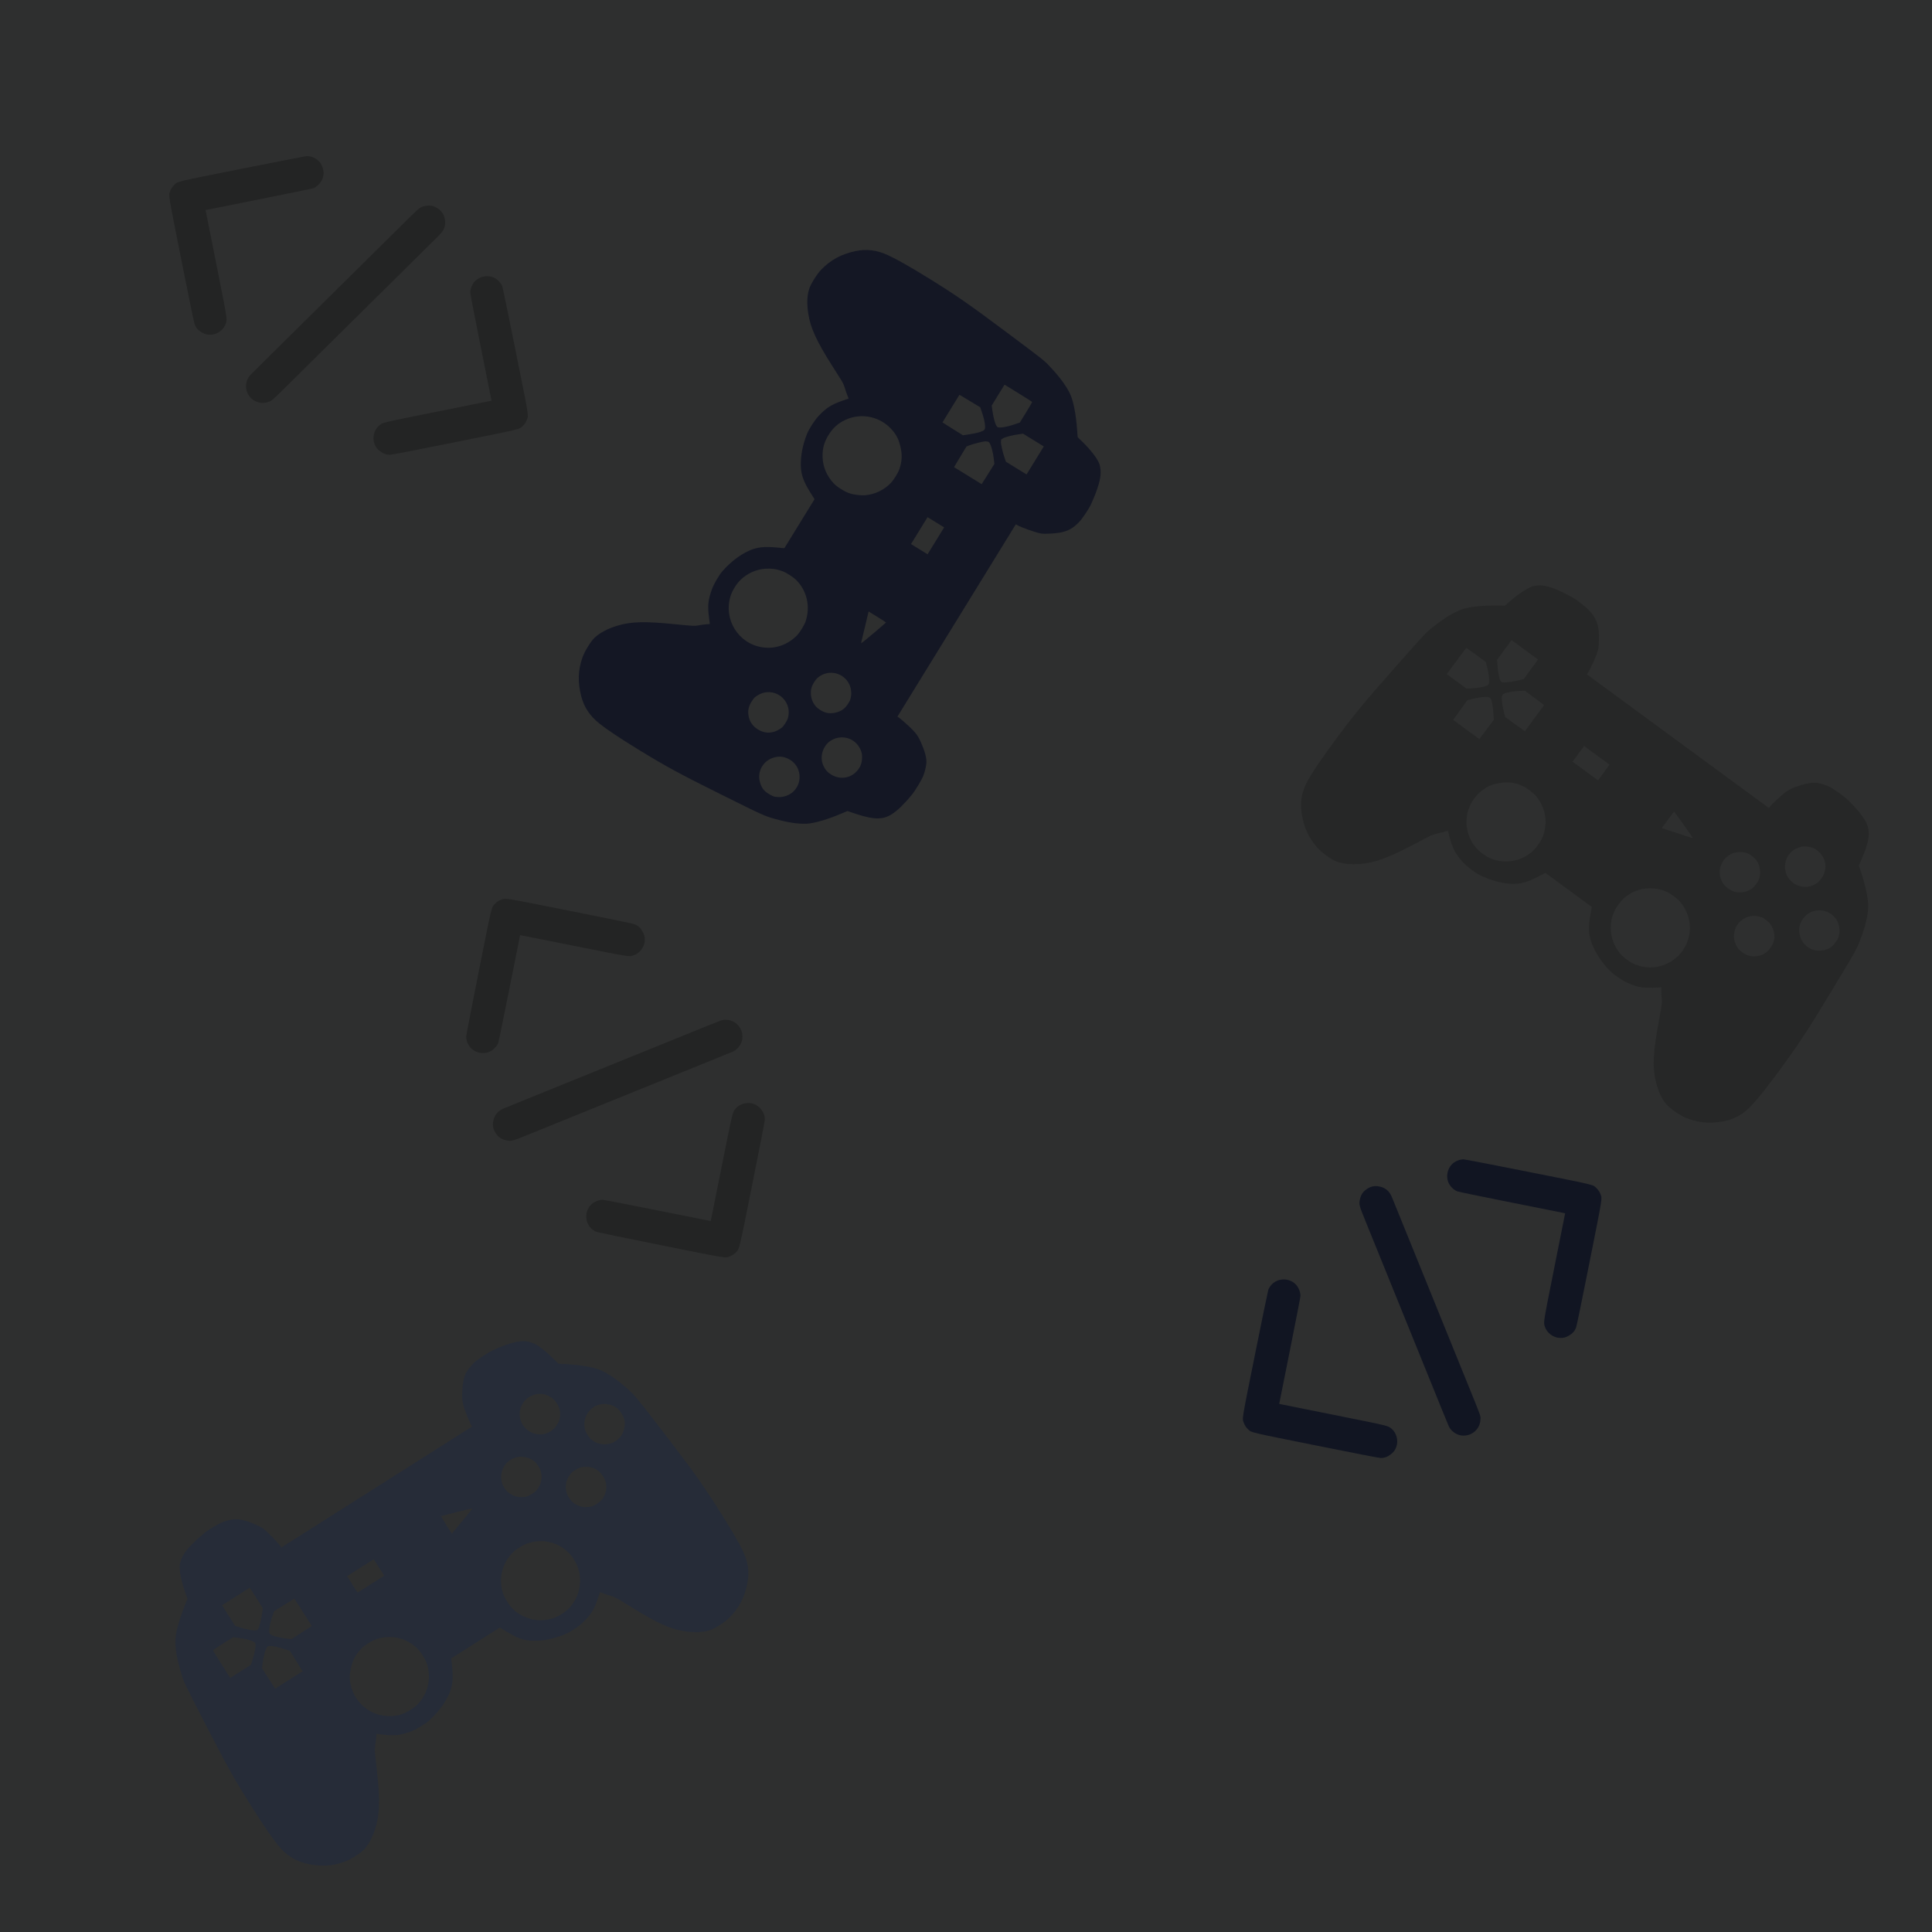 <?xml version="1.0" encoding="UTF-8" standalone="no"?>
<!-- Created with Inkscape (http://www.inkscape.org/) -->

<svg
   width="210mm"
   height="210mm"
   viewBox="0 0 210 210"
   version="1.1"
   id="svg5"
   xml:space="preserve"
   inkscape:version="1.2.2 (732a01da63, 2022-12-09)"
   sodipodi:docname="background.svg"
   xmlns:inkscape="http://www.inkscape.org/namespaces/inkscape"
   xmlns:sodipodi="http://sodipodi.sourceforge.net/DTD/sodipodi-0.dtd"
   xmlns="http://www.w3.org/2000/svg"
   xmlns:svg="http://www.w3.org/2000/svg"><sodipodi:namedview
     id="namedview7"
     pagecolor="#505050"
     bordercolor="#eeeeee"
     borderopacity="1"
     inkscape:showpageshadow="0"
     inkscape:pageopacity="0"
     inkscape:pagecheckerboard="0"
     inkscape:deskcolor="#505050"
     inkscape:document-units="mm"
     showgrid="false"
     inkscape:zoom="0.38083965"
     inkscape:cx="-781.16867"
     inkscape:cy="800.862"
     inkscape:window-width="1920"
     inkscape:window-height="1009"
     inkscape:window-x="1432"
     inkscape:window-y="-8"
     inkscape:window-maximized="1"
     inkscape:current-layer="layer1" /><defs
     id="defs2" /><g
     inkscape:label="Layer 1"
     inkscape:groupmode="layer"
     id="layer1"><rect
       style="fill:#2e2f2f;stroke-width:0.265"
       id="rect234"
       width="210"
       height="210"
       x="0"
       y="0"
       ry="0"
       inkscape:label="Background" /><g
       transform="matrix(0.003,0.002,0.002,-0.003,10.736,32.319)"
       fill="#000000"
       stroke="none"
       id="g352"
       style="fill:#232424;fill-opacity:1"><path
         d="m 6881,7884 c -83,-22 -150,-62 -222,-134 -105,-104 -113,-127 -218,-635 -49,-242 -155,-757 -235,-1145 -80,-388 -210,-1022 -290,-1410 -80,-388 -179,-869 -220,-1070 -69,-336 -190,-924 -476,-2315 -60,-291 -114,-560 -120,-597 -25,-160 46,-347 172,-450 227,-186 554,-150 729,82 77,101 57,23 279,1103 60,295 160,778 220,1072 61,294 160,776 220,1070 61,294 160,776 220,1070 61,294 160,776 220,1070 148,717 327,1593 345,1682 39,189 -6,345 -134,474 -71,72 -138,111 -228,134 -71,19 -191,18 -262,-1 z"
         id="path346"
         style="fill:#232424;fill-opacity:1" /><path
         d="m 3050,7100 c -64,-11 -139,-42 -191,-77 C 2835,7006 2202,6381 1454,5634 -28,4155 51,4240 15,4089 -4,4007 -4,3930 15,3855 53,3709 -26,3794 1444,2321 2338,1425 2825,944 2865,919 c 92,-61 176,-83 298,-76 118,6 184,29 276,95 161,118 240,345 185,533 -42,142 6,90 -1241,1339 L 1220,3975 2375,5130 c 636,635 1169,1175 1185,1199 67,100 97,260 71,380 -56,261 -317,436 -581,391 z"
         id="path348"
         style="fill:#232424;fill-opacity:1" /><path
         d="m 9554,7096 c -189,-43 -345,-200 -385,-387 -26,-120 4,-280 71,-380 16,-24 549,-564 1185,-1199 L 11580,3975 10417,2810 C 9170,1561 9218,1613 9176,1471 c -55,-188 24,-415 185,-533 92,-66 158,-89 276,-95 122,-7 206,15 298,76 40,25 527,506 1421,1402 1470,1473 1391,1388 1429,1534 19,75 19,152 0,234 -36,151 43,66 -1439,1545 -748,747 -1383,1374 -1411,1392 -104,69 -259,98 -381,70 z"
         id="path350"
         style="fill:#232424;fill-opacity:1" /></g><g
       transform="matrix(0.003,-0.002,-0.002,-0.003,143.333,166.963)"
       fill="#000000"
       stroke="none"
       id="g352-7"
       style="fill:#111522;fill-opacity:1"><path
         d="m 6881,7884 c -83,-22 -150,-62 -222,-134 -105,-104 -113,-127 -218,-635 -49,-242 -155,-757 -235,-1145 -80,-388 -210,-1022 -290,-1410 -80,-388 -179,-869 -220,-1070 -69,-336 -190,-924 -476,-2315 -60,-291 -114,-560 -120,-597 -25,-160 46,-347 172,-450 227,-186 554,-150 729,82 77,101 57,23 279,1103 60,295 160,778 220,1072 61,294 160,776 220,1070 61,294 160,776 220,1070 61,294 160,776 220,1070 148,717 327,1593 345,1682 39,189 -6,345 -134,474 -71,72 -138,111 -228,134 -71,19 -191,18 -262,-1 z"
         id="path346-2"
         style="fill:#111522;fill-opacity:1" /><path
         d="m 3050,7100 c -64,-11 -139,-42 -191,-77 C 2835,7006 2202,6381 1454,5634 -28,4155 51,4240 15,4089 -4,4007 -4,3930 15,3855 53,3709 -26,3794 1444,2321 2338,1425 2825,944 2865,919 c 92,-61 176,-83 298,-76 118,6 184,29 276,95 161,118 240,345 185,533 -42,142 6,90 -1241,1339 L 1220,3975 2375,5130 c 636,635 1169,1175 1185,1199 67,100 97,260 71,380 -56,261 -317,436 -581,391 z"
         id="path348-0"
         style="fill:#111522;fill-opacity:1" /><path
         d="m 9554,7096 c -189,-43 -345,-200 -385,-387 -26,-120 4,-280 71,-380 16,-24 549,-564 1185,-1199 L 11580,3975 10417,2810 C 9170,1561 9218,1613 9176,1471 c -55,-188 24,-415 185,-533 92,-66 158,-89 276,-95 122,-7 206,15 298,76 40,25 527,506 1421,1402 1470,1473 1391,1388 1429,1534 19,75 19,152 0,234 -36,151 43,66 -1439,1545 -748,747 -1383,1374 -1411,1392 -104,69 -259,98 -381,70 z"
         id="path350-1"
         style="fill:#111522;fill-opacity:1" /></g><g
       transform="matrix(-0.002,-0.003,-0.003,0.002,91.619,128.433)"
       fill="#000000"
       stroke="none"
       id="g352-7-4"
       style="fill:#232424;fill-opacity:1"><path
         d="m 6881,7884 c -83,-22 -150,-62 -222,-134 -105,-104 -113,-127 -218,-635 -49,-242 -155,-757 -235,-1145 -80,-388 -210,-1022 -290,-1410 -80,-388 -179,-869 -220,-1070 -69,-336 -190,-924 -476,-2315 -60,-291 -114,-560 -120,-597 -25,-160 46,-347 172,-450 227,-186 554,-150 729,82 77,101 57,23 279,1103 60,295 160,778 220,1072 61,294 160,776 220,1070 61,294 160,776 220,1070 61,294 160,776 220,1070 148,717 327,1593 345,1682 39,189 -6,345 -134,474 -71,72 -138,111 -228,134 -71,19 -191,18 -262,-1 z"
         id="path346-2-1"
         style="fill:#232424;fill-opacity:1" /><path
         d="m 3050,7100 c -64,-11 -139,-42 -191,-77 C 2835,7006 2202,6381 1454,5634 -28,4155 51,4240 15,4089 -4,4007 -4,3930 15,3855 53,3709 -26,3794 1444,2321 2338,1425 2825,944 2865,919 c 92,-61 176,-83 298,-76 118,6 184,29 276,95 161,118 240,345 185,533 -42,142 6,90 -1241,1339 L 1220,3975 2375,5130 c 636,635 1169,1175 1185,1199 67,100 97,260 71,380 -56,261 -317,436 -581,391 z"
         id="path348-0-6"
         style="fill:#232424;fill-opacity:1" /><path
         d="m 9554,7096 c -189,-43 -345,-200 -385,-387 -26,-120 4,-280 71,-380 16,-24 549,-564 1185,-1199 L 11580,3975 10417,2810 C 9170,1561 9218,1613 9176,1471 c -55,-188 24,-415 185,-533 92,-66 158,-89 276,-95 122,-7 206,15 298,76 40,25 527,506 1421,1402 1470,1473 1391,1388 1429,1534 19,75 19,152 0,234 -36,151 43,66 -1439,1545 -748,747 -1383,1374 -1411,1392 -104,69 -259,98 -381,70 z"
         id="path350-1-7"
         style="fill:#232424;fill-opacity:1" /></g><path
       d="m 118.591,54.807 c 0.24,-0.515 0.505,-1.17 0.685,-1.705 0.384,-1.145 0.451,-1.827 0.251,-2.58 -0.148,-0.549 -0.92,-1.583 -1.887,-2.515 -0.275,-0.263 -0.506,-0.488 -0.505,-0.499 -0.002,-0.007 -0.027,-0.315 -0.05,-0.682 -0.127,-1.84 -0.42,-3.319 -0.823,-4.119 -0.425,-0.836 -1.1,-1.749 -2.072,-2.789 -0.72,-0.769 -0.673,-0.729 -4.932,-3.914 -3.853,-2.885 -5.429,-3.977 -8.246,-5.717 -2.187,-1.346 -3.551,-2.12 -4.529,-2.567 -1.2,-0.545 -2.305,-0.679 -3.493,-0.427 -1.559,0.333 -2.712,0.96 -3.745,2.036 -0.479,0.5 -1.148,1.586 -1.305,2.119 -0.226,0.761 -0.248,1.632 -0.07,2.725 0.242,1.491 0.897,2.922 2.53,5.501 0.393,0.618 0.845,1.338 1.008,1.593 0.198,0.315 0.33,0.595 0.407,0.864 0.063,0.221 0.188,0.574 0.27,0.791 l 0.159,0.396 -0.584,0.204 c -1.319,0.464 -1.818,0.781 -2.696,1.705 -0.41,0.433 -1.034,1.402 -1.243,1.93 -0.481,1.212 -0.706,2.377 -0.673,3.508 0.033,0.97 0.305,1.712 1.081,2.947 l 0.407,0.648 -1.64,2.664 -1.64,2.664 -0.762,-0.072 c -1.451,-0.137 -2.237,-0.046 -3.118,0.362 -1.013,0.47 -1.963,1.206 -2.828,2.181 -0.378,0.425 -0.962,1.419 -1.163,1.98 -0.429,1.2 -0.487,1.788 -0.308,3.174 l 0.081,0.613 -0.426,0.036 c -0.228,0.02 -0.589,0.068 -0.798,0.111 -0.432,0.082 -0.602,0.071 -2.549,-0.122 -3.255,-0.33 -4.791,-0.293 -6.265,0.154 -1.072,0.323 -1.907,0.765 -2.497,1.319 -0.408,0.384 -1.074,1.466 -1.307,2.123 -0.496,1.407 -0.536,2.719 -0.132,4.261 0.31,1.174 0.927,2.101 1.955,2.927 0.84,0.672 2.145,1.541 4.332,2.888 2.827,1.734 4.511,2.65 8.819,4.788 4.681,2.329 4.811,2.387 5.972,2.709 1.42,0.394 2.448,0.546 3.414,0.511 0.801,-0.026 2.316,-0.469 3.848,-1.128 l 0.597,-0.251 0.247,0.092 c 0.139,0.052 0.539,0.183 0.891,0.294 1.779,0.565 2.738,0.559 3.665,-0.031 0.606,-0.384 1.349,-1.097 2.137,-2.054 0.425,-0.511 1.138,-1.697 1.322,-2.192 0.171,-0.458 0.306,-1.071 0.315,-1.419 0.011,-0.529 -0.208,-1.305 -0.629,-2.227 -0.268,-0.579 -0.426,-0.815 -0.865,-1.278 -0.364,-0.379 -1.327,-1.237 -1.535,-1.365 l -0.124,-0.076 6.436,-10.455 6.436,-10.455 0.124,0.076 c 0.421,0.259 2.133,0.86 2.646,0.933 0.39,0.058 1.551,-0.006 2.08,-0.112 0.849,-0.168 1.385,-0.473 2.043,-1.156 0.347,-0.366 1.028,-1.383 1.28,-1.918 z m -25.613,29.17 c -0.709,0.658 -1.758,0.746 -2.617,0.223 -0.413,-0.254 -0.645,-0.513 -0.859,-0.965 -0.467,-1 -0.038,-2.289 0.935,-2.811 1.149,-0.619 2.54,-0.16 3.08,1.018 0.176,0.379 0.224,0.713 0.172,1.156 -0.065,0.562 -0.276,0.968 -0.711,1.38 z m 17.485,-33.096 -1.118,-0.688 -0.141,-0.39 c -0.22,-0.638 -0.428,-1.556 -0.405,-1.801 l 0.024,-0.228 0.193,-0.124 c 0.226,-0.143 0.924,-0.326 1.661,-0.436 l 0.522,-0.076 1.13,0.695 1.126,0.693 -0.937,1.522 -0.937,1.522 z M 91.686,77.066 c -0.505,0.39 -1.267,0.551 -1.877,0.402 -0.381,-0.091 -0.905,-0.414 -1.144,-0.699 -0.326,-0.394 -0.493,-0.806 -0.525,-1.301 -0.028,-0.492 0.056,-0.827 0.315,-1.265 0.267,-0.443 0.538,-0.685 0.982,-0.887 1.251,-0.561 2.72,0.167 3.027,1.499 0.093,0.405 0.086,0.776 -0.022,1.157 -0.101,0.352 -0.452,0.86 -0.756,1.093 z m -5.371,8.896 c -0.452,0.473 -1.159,0.734 -1.831,0.668 -0.363,-0.03 -0.426,-0.052 -0.814,-0.275 -0.616,-0.346 -0.888,-0.685 -1.068,-1.343 -0.336,-1.195 0.392,-2.405 1.624,-2.701 0.602,-0.143 1.105,-0.054 1.664,0.284 1.164,0.711 1.373,2.364 0.425,3.366 z M 110.434,46.073 c -0.92,0.328 -1.797,0.479 -2.01,0.348 -0.196,-0.121 -0.432,-0.896 -0.57,-1.892 l -0.062,-0.447 0.7,-1.138 0.698,-1.134 1.494,0.92 c 0.825,0.508 1.503,0.942 1.505,0.965 0.009,0.022 -0.29,0.534 -0.66,1.135 l -0.673,1.094 z m -5.232,5.628 -1.502,-0.925 0.676,-1.125 0.68,-1.122 0.304,-0.117 c 0.485,-0.187 1.474,-0.429 1.745,-0.439 0.137,0.002 0.297,0.028 0.357,0.065 0.216,0.133 0.479,1.052 0.588,2.069 l 0.037,0.316 -0.691,1.105 -0.693,1.098 z M 94.957,68.827 c -0.737,0.623 -1.342,1.113 -1.352,1.084 -0.004,-0.03 0.04,-0.235 0.096,-0.46 0.06,-0.223 0.241,-0.984 0.407,-1.694 l 0.304,-1.293 0.957,0.589 c 0.525,0.323 0.95,0.601 0.943,0.613 -0.007,0.012 -0.618,0.537 -1.355,1.16 z m 4.966,-9.134 -0.901,-0.555 0.9,-1.462 0.9,-1.462 0.901,0.555 0.901,0.555 -0.9,1.462 -0.9,1.462 z M 106.818,46.841 c -0.272,0.136 -0.736,0.254 -1.445,0.364 l -0.702,0.109 -1.117,-0.698 -1.114,-0.702 0.925,-1.502 0.925,-1.502 1.133,0.681 1.13,0.685 0.154,0.459 c 0.229,0.688 0.326,1.095 0.359,1.481 0.038,0.377 -0.018,0.514 -0.248,0.626 z M 84.752,79.249 c -0.777,0.499 -1.594,0.516 -2.363,0.042 -0.553,-0.34 -0.897,-0.823 -1.014,-1.431 -0.12,-0.621 -0.014,-1.108 0.373,-1.682 0.229,-0.345 0.284,-0.399 0.597,-0.593 1.702,-1.068 3.785,0.43 3.32,2.386 -0.051,0.217 -0.123,0.361 -0.326,0.672 -0.239,0.361 -0.297,0.419 -0.588,0.605 z m 12.091,-26.767 c -0.723,0.77 -1.779,1.275 -2.818,1.348 -0.464,0.035 -1.139,-0.044 -1.595,-0.181 -0.562,-0.164 -1.435,-0.701 -1.823,-1.122 -0.765,-0.83 -1.167,-1.801 -1.197,-2.875 -0.022,-0.897 0.171,-1.596 0.654,-2.381 0.468,-0.75 1.03,-1.261 1.806,-1.623 1.787,-0.839 3.893,-0.366 5.166,1.164 0.426,0.511 0.651,0.97 0.828,1.697 0.224,0.911 0.188,1.651 -0.113,2.499 -0.142,0.41 -0.593,1.143 -0.907,1.474 z m -10.178,16.543 c -1.001,1.052 -2.401,1.549 -3.785,1.338 -2.635,-0.395 -4.279,-3.054 -3.463,-5.601 0.183,-0.567 0.627,-1.288 1.051,-1.707 0.745,-0.735 1.765,-1.189 2.781,-1.243 0.672,-0.033 1.194,0.044 1.821,0.281 0.374,0.137 1.104,0.602 1.412,0.891 1.231,1.177 1.642,2.95 1.066,4.612 -0.124,0.354 -0.61,1.144 -0.885,1.427 z"
       id="path2772"
       style="fill:#141724;fill-opacity:1;stroke:none;stroke-width:0.005" /><path
       d="m 22.273,166.586 c -0.441,0.358 -0.966,0.83 -1.363,1.232 -0.847,0.86 -1.206,1.444 -1.357,2.208 -0.108,0.559 0.133,1.826 0.594,3.088 0.131,0.357 0.241,0.661 0.235,0.67 -0.001,0.007 -0.114,0.295 -0.255,0.635 -0.693,1.709 -1.077,3.167 -1.066,4.063 0.015,0.937 0.222,2.054 0.64,3.416 0.31,1.007 0.285,0.95 2.716,5.68 2.198,4.282 3.135,5.955 4.905,8.754 1.375,2.169 2.262,3.462 2.945,4.293 0.839,1.016 1.774,1.621 2.952,1.915 1.547,0.384 2.858,0.326 4.259,-0.188 0.65,-0.24 1.727,-0.922 2.102,-1.333 0.537,-0.585 0.938,-1.358 1.257,-2.418 0.436,-1.446 0.475,-3.019 0.138,-6.053 -0.083,-0.727 -0.173,-1.573 -0.208,-1.874 -0.04,-0.37 -0.035,-0.679 0.013,-0.955 0.04,-0.226 0.083,-0.598 0.104,-0.829 l 0.031,-0.426 0.614,0.073 c 1.389,0.161 1.976,0.095 3.17,-0.35 0.558,-0.209 1.544,-0.806 1.964,-1.19 0.964,-0.878 1.677,-1.827 2.143,-2.857 0.396,-0.886 0.477,-1.673 0.321,-3.122 l -0.082,-0.761 2.642,-1.675 2.642,-1.675 0.654,0.399 c 1.245,0.759 1.99,1.022 2.961,1.041 1.117,0.022 2.293,-0.223 3.498,-0.72 0.526,-0.216 1.486,-0.853 1.914,-1.269 0.912,-0.89 1.222,-1.393 1.669,-2.718 l 0.196,-0.587 0.398,0.154 c 0.213,0.082 0.559,0.197 0.766,0.25 0.424,0.115 0.572,0.2 2.237,1.227 2.781,1.724 4.178,2.364 5.698,2.609 1.105,0.179 2.049,0.149 2.822,-0.091 0.535,-0.167 1.608,-0.847 2.106,-1.335 1.063,-1.047 1.674,-2.209 1.986,-3.772 0.236,-1.191 0.088,-2.295 -0.474,-3.487 -0.461,-0.972 -1.252,-2.325 -2.627,-4.495 -1.78,-2.798 -2.893,-4.36 -5.827,-8.17 -3.186,-4.146 -3.277,-4.255 -4.179,-5.053 -1.104,-0.977 -1.961,-1.564 -2.845,-1.956 -0.731,-0.327 -2.287,-0.594 -3.953,-0.674 l -0.646,-0.036 -0.182,-0.191 c -0.102,-0.108 -0.405,-0.401 -0.671,-0.655 -1.351,-1.288 -2.216,-1.703 -3.307,-1.579 -0.713,0.079 -1.694,0.395 -2.821,0.909 -0.607,0.273 -1.767,1.026 -2.149,1.39 -0.355,0.336 -0.745,0.829 -0.906,1.137 -0.242,0.471 -0.385,1.264 -0.411,2.277 -0.013,0.638 0.026,0.919 0.217,1.528 0.161,0.5 0.65,1.693 0.781,1.9 l 0.078,0.123 -10.369,6.575 -10.369,6.575 -0.078,-0.123 c -0.265,-0.417 -1.54,-1.708 -1.969,-1.999 -0.325,-0.223 -1.397,-0.674 -1.918,-0.811 -0.837,-0.221 -1.452,-0.182 -2.343,0.143 -0.473,0.177 -1.531,0.792 -1.992,1.163 z m 35.809,-14.987 c 0.925,-0.28 1.907,0.1 2.45,0.947 0.259,0.409 0.355,0.744 0.349,1.244 -0.019,1.104 -0.969,2.074 -2.072,2.116 -1.304,0.052 -2.353,-0.97 -2.322,-2.265 0.008,-0.417 0.111,-0.739 0.352,-1.114 0.305,-0.477 0.672,-0.749 1.244,-0.928 z m -30.226,22.08 0.703,1.108 -0.045,0.413 c -0.082,0.67 -0.297,1.587 -0.426,1.796 l -0.122,0.194 -0.228,0.027 c -0.266,0.029 -0.974,-0.112 -1.684,-0.336 l -0.503,-0.16 -0.71,-1.12 -0.708,-1.116 1.51,-0.957 1.51,-0.957 z m 28.357,-15.302 c 0.625,-0.129 1.381,0.06 1.863,0.462 0.302,0.248 0.632,0.769 0.722,1.13 0.12,0.497 0.089,0.94 -0.099,1.399 -0.19,0.455 -0.413,0.719 -0.837,0.999 -0.434,0.281 -0.784,0.38 -1.272,0.366 -1.371,-0.044 -2.372,-1.342 -2.063,-2.674 0.094,-0.405 0.264,-0.735 0.527,-1.031 0.245,-0.272 0.783,-0.575 1.158,-0.651 z m 8.728,-5.64 c 0.613,-0.227 1.363,-0.152 1.939,0.202 0.313,0.186 0.36,0.234 0.611,0.604 0.402,0.581 0.498,1.004 0.371,1.675 -0.222,1.222 -1.407,1.989 -2.644,1.716 -0.604,-0.135 -1.017,-0.436 -1.371,-0.985 -0.735,-1.149 -0.197,-2.727 1.094,-3.211 z m -39.166,25.276 c 0.971,0.108 1.825,0.358 1.959,0.568 0.123,0.195 -0.004,0.994 -0.317,1.95 l -0.14,0.429 -1.128,0.715 -1.124,0.713 -0.94,-1.482 c -0.519,-0.818 -0.938,-1.505 -0.929,-1.527 0.002,-0.024 0.495,-0.353 1.091,-0.731 l 1.085,-0.688 z m 7.17,-2.764 0.945,1.49 -1.101,0.715 -1.104,0.71 -0.324,-0.028 c -0.518,-0.044 -1.513,-0.26 -1.761,-0.37 -0.123,-0.061 -0.255,-0.156 -0.293,-0.216 -0.136,-0.215 0.03,-1.156 0.379,-2.117 l 0.105,-0.3 1.105,-0.69 1.104,-0.683 z m 16.716,-10.901 c 0.936,-0.237 1.694,-0.411 1.691,-0.382 -0.009,0.029 -0.139,0.194 -0.288,0.372 -0.151,0.174 -0.648,0.779 -1.109,1.344 l -0.84,1.029 -0.602,-0.949 c -0.33,-0.52 -0.59,-0.957 -0.578,-0.965 0.012,-0.008 0.79,-0.212 1.726,-0.449 z m -8.468,6.033 0.567,0.894 -1.45,0.919 -1.45,0.919 -0.567,-0.894 -0.567,-0.894 1.45,-0.919 1.45,-0.919 z m -11.832,8.528 c 0.304,-0.003 0.773,0.095 1.459,0.306 l 0.679,0.21 0.698,1.117 0.693,1.12 -1.49,0.945 -1.49,0.945 -0.72,-1.109 -0.715,-1.112 0.063,-0.48 c 0.096,-0.718 0.188,-1.127 0.326,-1.488 0.131,-0.356 0.241,-0.454 0.497,-0.455 z m 34.042,-19.453 c 0.917,-0.108 1.659,0.235 2.142,0.998 0.348,0.548 0.445,1.133 0.284,1.73 -0.164,0.611 -0.473,1.002 -1.072,1.348 -0.357,0.21 -0.431,0.234 -0.797,0.271 -1.998,0.214 -3.213,-2.045 -1.938,-3.601 0.141,-0.173 0.268,-0.271 0.587,-0.462 0.373,-0.22 0.451,-0.247 0.793,-0.286 z m -22.603,18.755 c 0.987,-0.375 2.158,-0.366 3.124,0.025 0.432,0.172 1.004,0.538 1.354,0.862 0.433,0.394 0.983,1.26 1.146,1.808 0.324,1.081 0.259,2.13 -0.185,3.108 -0.374,0.816 -0.853,1.36 -1.632,1.854 -0.75,0.469 -1.479,0.681 -2.334,0.667 -1.974,-0.029 -3.659,-1.378 -4.133,-3.311 -0.159,-0.646 -0.16,-1.157 1.31e-4,-1.888 0.198,-0.917 0.555,-1.566 1.197,-2.196 0.307,-0.306 1.034,-0.767 1.462,-0.927 z m 16.401,-10.406 c 1.361,-0.507 2.837,-0.34 3.988,0.457 2.194,1.511 2.507,4.621 0.657,6.552 -0.413,0.429 -1.128,0.882 -1.692,1.073 -0.992,0.334 -2.108,0.295 -3.045,-0.102 -0.619,-0.265 -1.053,-0.563 -1.513,-1.051 -0.277,-0.287 -0.728,-1.025 -0.878,-1.42 -0.59,-1.598 -0.183,-3.371 1.063,-4.612 0.267,-0.264 1.05,-0.76 1.421,-0.895 z"
       id="path2772-5"
       style="fill:#262c38;fill-opacity:1;stroke:none;stroke-width:0.005"
       inkscape:transform-center-x="-34.878972"
       inkscape:transform-center-y="-0.49125313" /><path
       d="m 170.976,64.966 c -0.494,-0.281 -1.125,-0.598 -1.644,-0.822 -1.109,-0.476 -1.784,-0.598 -2.551,-0.461 -0.56,0.103 -1.653,0.788 -2.661,1.676 -0.284,0.252 -0.528,0.464 -0.538,0.463 -0.007,0.001 -0.316,0.001 -0.684,-0.006 -1.844,-0.024 -3.342,0.149 -4.173,0.484 -0.868,0.355 -1.833,0.954 -2.949,1.838 -0.825,0.655 -0.781,0.611 -4.303,4.596 -3.19,3.605 -4.406,5.087 -6.37,7.753 -1.52,2.07 -2.402,3.366 -2.928,4.305 -0.641,1.152 -0.865,2.242 -0.71,3.447 0.205,1.58 0.736,2.781 1.724,3.898 0.46,0.518 1.487,1.273 2.006,1.473 0.741,0.287 1.606,0.38 2.71,0.292 1.506,-0.12 2.985,-0.656 5.689,-2.073 0.648,-0.341 1.402,-0.733 1.67,-0.875 0.33,-0.172 0.62,-0.28 0.894,-0.336 0.225,-0.045 0.588,-0.141 0.81,-0.205 l 0.408,-0.126 0.156,0.599 c 0.355,1.352 0.631,1.875 1.479,2.826 0.398,0.444 1.313,1.145 1.822,1.397 1.169,0.578 2.311,0.898 3.441,0.957 0.97,0.047 1.731,-0.164 3.025,-0.837 l 0.68,-0.353 2.521,1.852 2.521,1.852 -0.134,0.754 c -0.255,1.436 -0.228,2.226 0.107,3.137 0.386,1.048 1.042,2.055 1.943,2.997 0.393,0.411 1.336,1.074 1.878,1.321 1.161,0.525 1.742,0.632 3.139,0.566 l 0.618,-0.031 0.002,0.427 c 0.001,0.229 0.02,0.593 0.046,0.804 0.047,0.437 0.022,0.606 -0.329,2.53 -0.594,3.217 -0.682,4.752 -0.357,6.257 0.235,1.095 0.607,1.963 1.111,2.596 0.35,0.438 1.373,1.189 2.01,1.476 1.362,0.609 2.667,0.756 4.236,0.478 1.196,-0.213 2.17,-0.753 3.076,-1.71 0.738,-0.783 1.711,-2.012 3.231,-4.082 1.959,-2.676 3.009,-4.28 5.491,-8.399 2.703,-4.476 2.771,-4.601 3.187,-5.731 0.508,-1.383 0.744,-2.395 0.787,-3.361 0.039,-0.8 -0.279,-2.347 -0.81,-3.927 l -0.202,-0.615 0.111,-0.239 c 0.064,-0.134 0.226,-0.523 0.366,-0.864 0.708,-1.727 0.78,-2.684 0.268,-3.655 -0.333,-0.635 -0.984,-1.434 -1.873,-2.297 -0.475,-0.466 -1.598,-1.273 -2.077,-1.496 -0.442,-0.208 -1.043,-0.392 -1.388,-0.43 -0.526,-0.054 -1.317,0.101 -2.271,0.445 -0.599,0.22 -0.847,0.359 -1.344,0.758 -0.407,0.332 -1.341,1.222 -1.485,1.419 l -0.086,0.118 -9.896,-7.267 -9.896,-7.267 0.086,-0.118 c 0.292,-0.398 1.031,-2.056 1.145,-2.561 0.089,-0.384 0.119,-1.546 0.058,-2.082 -0.098,-0.86 -0.359,-1.419 -0.986,-2.13 -0.337,-0.376 -1.295,-1.138 -1.808,-1.433 z m 26.986,27.905 c 0.598,0.76 0.601,1.813 0.009,2.627 -0.287,0.39 -0.564,0.601 -1.032,0.777 -1.035,0.384 -2.284,-0.148 -2.725,-1.161 -0.523,-1.195 0.048,-2.545 1.265,-2.987 0.392,-0.144 0.728,-0.165 1.166,-0.078 0.555,0.11 0.943,0.354 1.317,0.821 z m -31.561,-20.124 -0.777,1.058 -0.401,0.108 c -0.654,0.167 -1.586,0.3 -1.828,0.257 l -0.225,-0.043 -0.108,-0.202 c -0.124,-0.237 -0.249,-0.948 -0.299,-1.691 l -0.034,-0.527 0.785,-1.069 0.782,-1.065 1.441,1.058 1.441,1.058 z m 24.569,20.849 c 0.348,0.536 0.446,1.308 0.248,1.904 -0.121,0.372 -0.486,0.869 -0.789,1.084 -0.419,0.293 -0.843,0.425 -1.339,0.417 -0.493,-0.012 -0.82,-0.123 -1.235,-0.417 -0.42,-0.302 -0.639,-0.592 -0.804,-1.051 -0.457,-1.293 0.388,-2.698 1.741,-2.895 0.411,-0.06 0.781,-0.022 1.152,0.116 0.343,0.129 0.82,0.52 1.027,0.842 z m 8.429,6.078 c 0.435,0.489 0.637,1.215 0.517,1.879 -0.059,0.359 -0.087,0.42 -0.34,0.789 -0.395,0.585 -0.755,0.829 -1.425,0.955 -1.219,0.237 -2.365,-0.587 -2.56,-1.839 -0.094,-0.612 0.036,-1.106 0.419,-1.636 0.803,-1.103 2.468,-1.176 3.389,-0.149 z m -37.791,-27.29 c 0.252,0.944 0.331,1.83 0.183,2.031 -0.136,0.186 -0.928,0.357 -1.932,0.414 l -0.45,0.025 -1.077,-0.791 -1.073,-0.788 1.039,-1.414 c 0.574,-0.781 1.061,-1.421 1.085,-1.421 0.023,-0.007 0.509,0.333 1.077,0.75 l 1.035,0.76 z m 5.183,5.674 -1.044,1.422 -1.066,-0.765 -1.063,-0.769 -0.092,-0.312 c -0.147,-0.499 -0.308,-1.504 -0.296,-1.775 0.012,-0.137 0.053,-0.294 0.094,-0.351 0.15,-0.205 1.087,-0.392 2.11,-0.417 l 0.318,-0.012 1.045,0.779 1.038,0.78 z m 16.234,11.606 c 0.561,0.786 1,1.428 0.97,1.436 -0.03,0.001 -0.231,-0.059 -0.451,-0.133 -0.217,-0.078 -0.961,-0.321 -1.655,-0.544 l -1.264,-0.409 0.665,-0.906 c 0.365,-0.497 0.677,-0.898 0.688,-0.89 0.012,0.008 0.485,0.659 1.046,1.445 z m -8.699,-5.694 -0.626,0.853 -1.384,-1.016 -1.384,-1.016 0.626,-0.853 0.626,-0.853 1.384,1.016 1.384,1.016 z m -12.247,-7.92 c 0.113,0.282 0.193,0.755 0.245,1.47 l 0.051,0.709 -0.787,1.056 -0.791,1.053 -1.422,-1.044 -1.422,-1.044 0.771,-1.074 0.775,-1.071 0.47,-0.116 c 0.704,-0.172 1.118,-0.235 1.505,-0.237 0.379,-0.008 0.511,0.06 0.604,0.298 z m 30.502,24.634 c 0.434,0.815 0.384,1.63 -0.15,2.358 -0.384,0.523 -0.893,0.827 -1.509,0.894 -0.629,0.069 -1.105,-0.076 -1.646,-0.508 -0.325,-0.256 -0.375,-0.316 -0.543,-0.644 -0.926,-1.783 0.737,-3.737 2.649,-3.115 0.212,0.068 0.35,0.152 0.644,0.379 0.34,0.268 0.394,0.33 0.555,0.635 z M 166.888,86.452 c 0.709,0.783 1.125,1.877 1.113,2.919 -0.003,0.465 -0.136,1.131 -0.311,1.575 -0.209,0.547 -0.816,1.373 -1.267,1.725 -0.89,0.695 -1.89,1.016 -2.962,0.959 -0.896,-0.051 -1.577,-0.3 -2.32,-0.846 -0.71,-0.527 -1.172,-1.129 -1.47,-1.932 -0.69,-1.849 -0.047,-3.91 1.581,-5.054 0.544,-0.383 1.02,-0.57 1.759,-0.687 0.926,-0.149 1.661,-0.053 2.481,0.316 0.397,0.175 1.091,0.684 1.395,1.025 z m 15.658,11.492 c 0.967,1.084 1.348,2.519 1.025,3.881 -0.609,2.594 -3.393,4.016 -5.864,2.995 -0.55,-0.229 -1.232,-0.73 -1.615,-1.186 -0.671,-0.802 -1.041,-1.856 -1.012,-2.874 0.021,-0.673 0.141,-1.186 0.429,-1.792 0.167,-0.362 0.69,-1.051 1.004,-1.335 1.274,-1.131 3.074,-1.396 4.683,-0.687 0.343,0.153 1.09,0.701 1.351,0.998 z"
       id="path2772-5-1"
       style="fill:#262727;fill-opacity:1;stroke:none;stroke-width:0.005"
       inkscape:transform-center-x="-11.454695"
       inkscape:transform-center-y="31.358652" /></g></svg>

